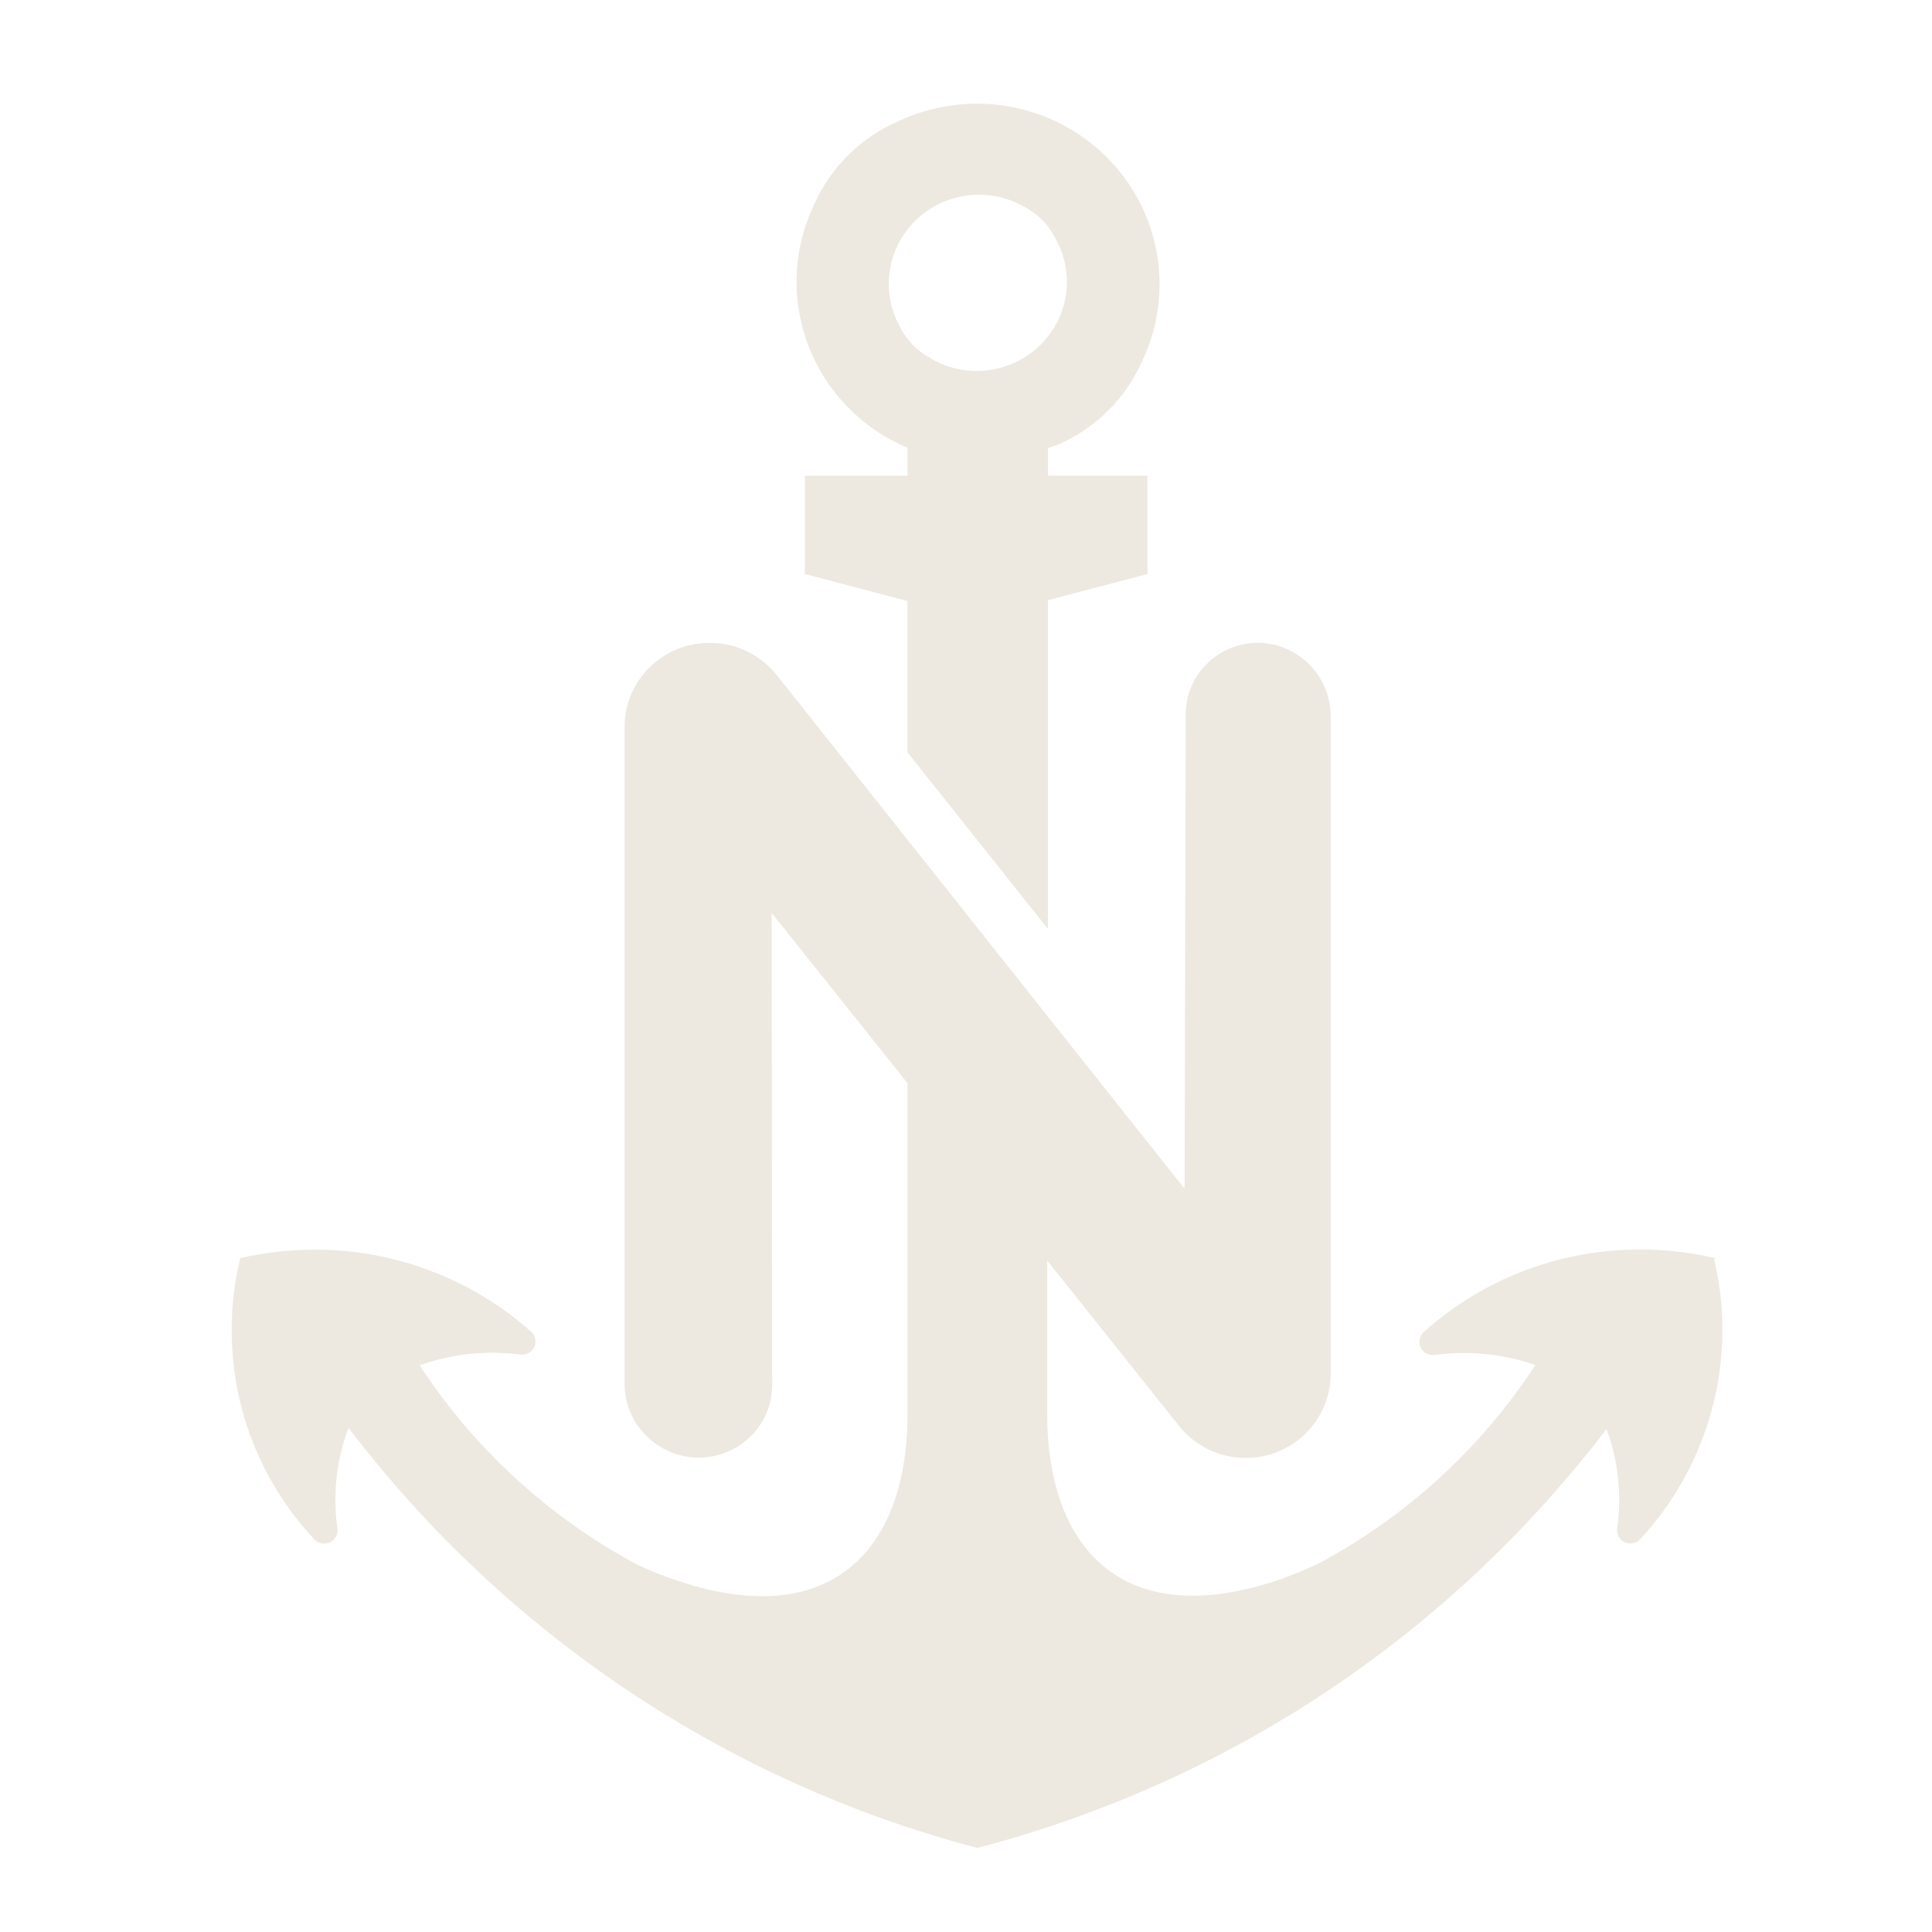 <?xml version="1.0" encoding="UTF-8" standalone="no"?>
<svg
   xmlns:dc="http://purl.org/dc/elements/1.1/"
   xmlns:cc="http://creativecommons.org/ns#"
   xmlns:rdf="http://www.w3.org/1999/02/22-rdf-syntax-ns#"
   xmlns:svg="http://www.w3.org/2000/svg"
   xmlns="http://www.w3.org/2000/svg"
   xmlns:sodipodi="http://sodipodi.sourceforge.net/DTD/sodipodi-0.dtd"
   xmlns:inkscape="http://www.inkscape.org/namespaces/inkscape"
   width="24.0px"
   height="24.0px"
   viewBox="0 0 24.0 24.0"
   version="1.1"
   id="SVGRoot"
   sodipodi:docname="brand-source.svg"
   inkscape:version="1.0.2 (e86c8708, 2021-01-15)">
  <sodipodi:namedview
     pagecolor="#ffffff"
     bordercolor="#666666"
     borderopacity="1"
     objecttolerance="10"
     gridtolerance="10"
     guidetolerance="10"
     inkscape:pageopacity="0"
     inkscape:pageshadow="2"
     inkscape:window-width="1920"
     inkscape:window-height="1080"
     id="namedview23"
     showgrid="false"
     inkscape:zoom="35.25"
     inkscape:cx="6.5390071"
     inkscape:cy="12"
     inkscape:window-x="0"
     inkscape:window-y="0"
     inkscape:window-maximized="0"
     inkscape:current-layer="XMLID_1_" />
  <defs
     id="defs271" />
  <g
     id="XMLID_1_"
     transform="matrix(0.169,0,0,0.167,2.877,0.826)"
     fill-rule="nonzero"
     fill="#ede9e0">
    <g
       id="XMLID_9_">
      <g
         id="XMLID_10_">
        <g
           id="XMLID_23_"
           transform="translate(0.592,42.866)" />
      </g>
    </g>
    <path
       id="path861"
       style="stroke-width:0.168"
       transform="matrix(5.922,0,0,5.976,-17.034,-4.935)"
       d="m 12.176,1.289 c -0.343,-0.007 -0.691,0.063 -1.016,0.215 -0.473,0.203 -0.85,0.577 -1.055,1.045 -0.263,0.552 -0.287,1.185 -0.068,1.756 0.219,0.57 0.662,1.028 1.229,1.268 V 5.92 H 9.992 v 1.223 l 1.273,0.336 v 1.883 l 1.744,2.199 V 7.469 L 14.244,7.143 V 5.92 h -1.234 v -0.344 c 0.04,-0.013 0.073,-0.026 0.113,-0.039 0.472,-0.202 0.849,-0.575 1.055,-1.043 0.408,-0.857 0.229,-1.876 -0.447,-2.547 C 13.308,1.528 12.748,1.301 12.176,1.289 Z M 11.561,4.461 C 11.4,4.379 11.269,4.249 11.185,4.09 10.93,3.654 11.002,3.103 11.361,2.747 c 0.359,-0.356 0.916,-0.428 1.355,-0.174 0.16,0.082 0.29,0.211 0.373,0.37 0.259,0.435 0.189,0.989 -0.172,1.347 -0.361,0.358 -0.92,0.428 -1.359,0.172 z M 8.807,8 c -0.581,0.001 -1.051,0.467 -1.053,1.043 v 8.168 c -0.006,0.491 0.378,0.899 0.873,0.93 0.251,0.012 0.496,-0.078 0.678,-0.25 0.182,-0.172 0.283,-0.411 0.281,-0.66 l -0.006,-5.869 1.686,2.119 v 4.119 c 0,1.703 -0.967,2.728 -2.893,2.061 C 8.212,19.606 8.055,19.542 7.902,19.469 6.81,18.88 5.884,18.028 5.211,16.992 c 0.401,-0.143 0.83,-0.189 1.252,-0.133 0.071,0.008 0.14,-0.029 0.17,-0.094 0.03,-0.064 0.015,-0.141 -0.037,-0.189 -0.738,-0.66 -1.697,-1.025 -2.691,-1.023 -0.31,0.001 -0.619,0.037 -0.922,0.105 -0.001,2.82e-4 -0.003,-2.83e-4 -0.004,0 0.001,0.002 0.003,0.004 0.004,0.006 -0.072,0.292 -0.107,0.592 -0.105,0.893 -0.002,0.964 0.364,1.894 1.025,2.602 0.049,0.053 0.128,0.067 0.193,0.037 0.065,-0.03 0.103,-0.099 0.094,-0.17 -0.057,-0.406 -0.017,-0.819 0.119,-1.207 l 0.021,-0.045 C 6.258,20.311 8.989,22.172 12.133,23 c 1.614,-0.423 3.141,-1.122 4.512,-2.066 1.265,-0.871 2.373,-1.935 3.295,-3.145 l 0.014,0.029 c 0.136,0.388 0.178,0.801 0.121,1.207 -0.009,0.071 0.028,0.14 0.094,0.17 0.065,0.03 0.142,0.015 0.191,-0.037 0.657,-0.712 1.021,-1.644 1.02,-2.609 0.002,-0.294 -0.033,-0.585 -0.102,-0.871 0.004,-0.007 0.008,-0.013 0.012,-0.02 -0.005,-0.001 -0.011,-7.6e-4 -0.016,-0.002 -3.08e-4,-0.001 3.08e-4,-0.003 0,-0.004 -0.001,7.16e-4 -0.003,0.001 -0.004,0.002 -0.298,-0.069 -0.604,-0.104 -0.91,-0.102 -0.994,-0.003 -1.951,0.363 -2.686,1.027 -0.053,0.048 -0.07,0.127 -0.039,0.191 0.03,0.065 0.1,0.103 0.172,0.094 0.422,-0.057 0.85,-0.014 1.252,0.125 -0.672,1.034 -1.596,1.883 -2.688,2.469 -0.157,0.074 -0.315,0.141 -0.479,0.199 C 13.967,20.318 13,19.301 13,17.598 V 15.689 L 14.639,17.75 c 0.2,0.25 0.504,0.396 0.826,0.396 0.581,-0.001 1.051,-0.467 1.053,-1.043 V 8.918 C 16.522,8.437 16.15,8.035 15.666,8 15.419,7.987 15.177,8.076 14.998,8.244 14.819,8.413 14.718,8.646 14.719,8.891 L 14.705,14.795 9.639,8.396 C 9.439,8.147 9.136,8 8.814,8 Z" />
  </g>
</svg>
